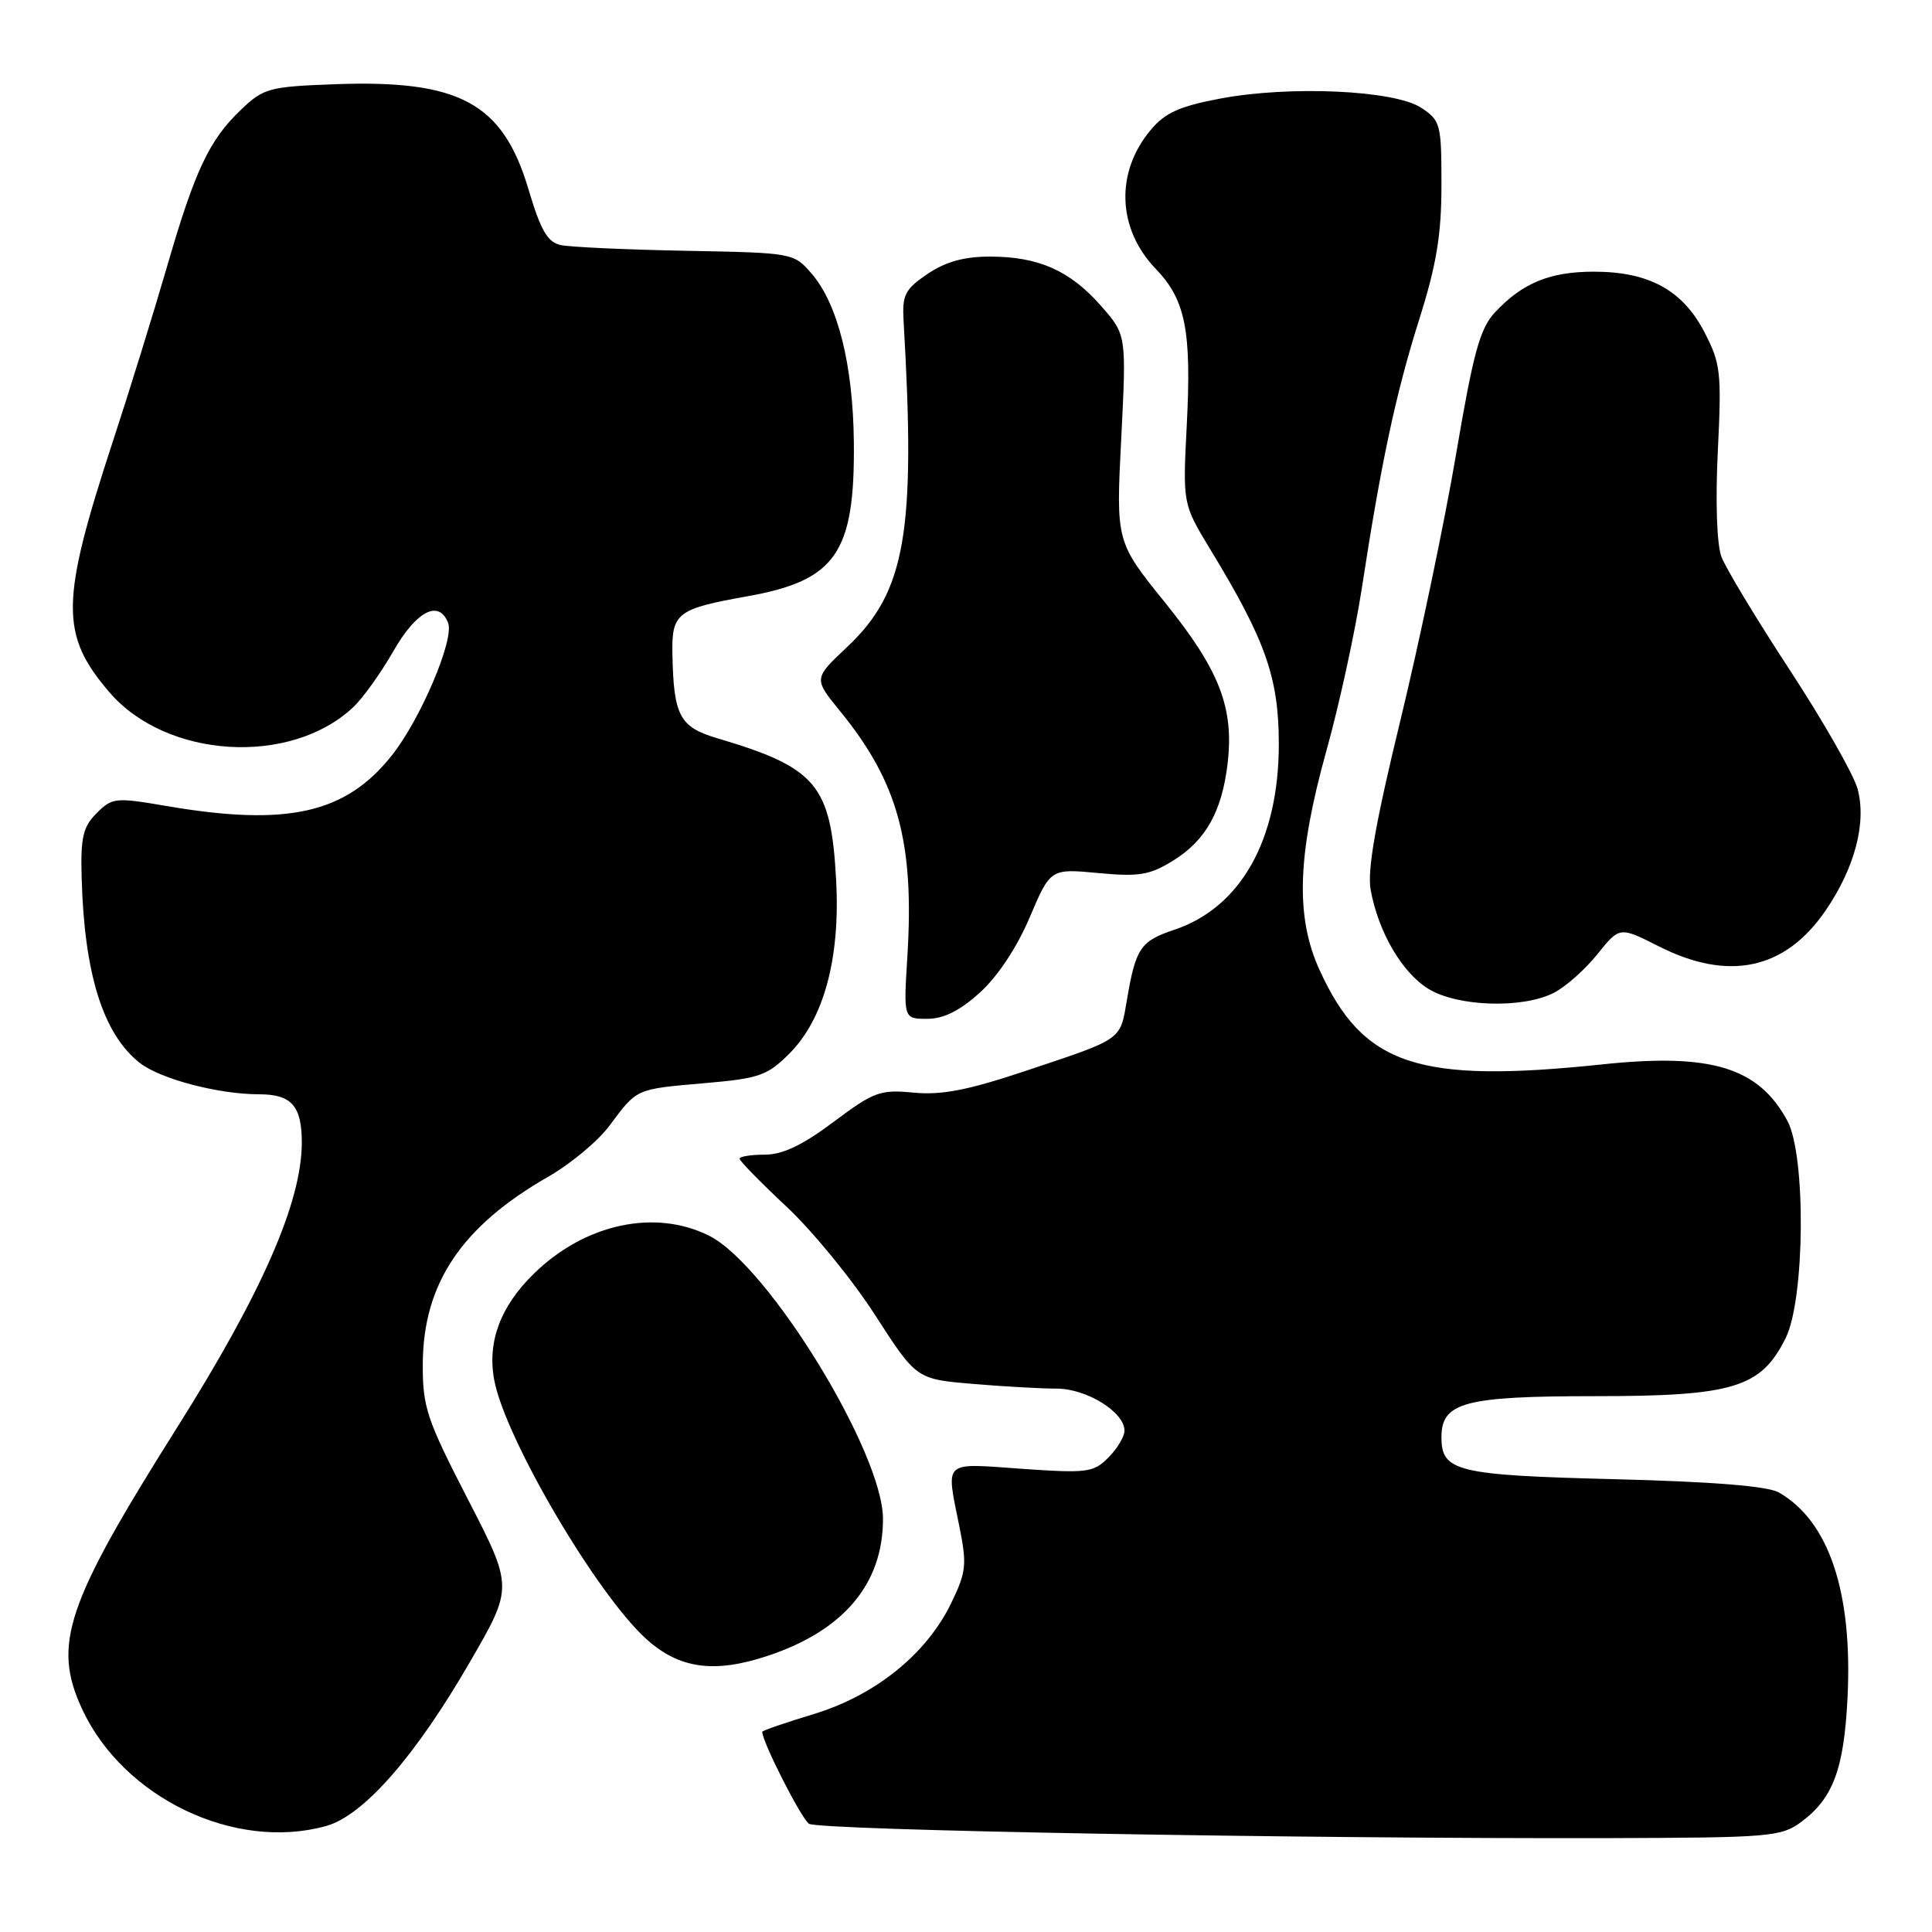 <?xml version="1.0" encoding="UTF-8" standalone="no"?>
<!DOCTYPE svg PUBLIC "-//W3C//DTD SVG 1.1//EN" "http://www.w3.org/Graphics/SVG/1.1/DTD/svg11.dtd" >
<svg xmlns="http://www.w3.org/2000/svg" xmlns:xlink="http://www.w3.org/1999/xlink" version="1.1" viewBox="0 0 256 256">
 <g >
 <path fill="currentColor"
d=" M 238.68 241.41 C 242.90 238.28 244.34 234.41 244.81 224.90 C 245.49 210.95 242.34 201.56 235.71 197.76 C 234.23 196.92 227.01 196.33 213.90 196.00 C 192.99 195.47 191.00 194.98 191.00 190.43 C 191.00 185.82 194.06 185.00 211.26 185.00 C 229.69 185.00 233.34 183.89 236.61 177.30 C 239.17 172.16 239.32 153.07 236.83 148.50 C 233.00 141.43 226.75 139.52 212.37 141.03 C 187.84 143.61 180.61 141.20 174.83 128.49 C 171.64 121.47 171.90 113.32 175.75 99.50 C 177.44 93.45 179.55 83.78 180.44 78.00 C 183.01 61.23 184.95 52.14 188.08 42.24 C 190.35 35.04 191.00 31.09 191.00 24.51 C 191.00 16.41 190.88 15.97 188.30 14.27 C 184.76 11.95 170.91 11.32 161.70 13.06 C 156.32 14.07 154.38 14.94 152.49 17.20 C 147.76 22.82 148.03 30.31 153.15 35.63 C 157.09 39.73 157.90 43.81 157.25 56.38 C 156.72 66.78 156.72 66.78 160.36 72.78 C 167.69 84.83 169.43 89.76 169.45 98.50 C 169.47 111.25 164.43 120.24 155.60 123.20 C 151.13 124.69 150.49 125.63 149.34 132.40 C 148.39 137.93 148.95 137.54 135.69 141.97 C 128.23 144.46 124.73 145.13 121.07 144.78 C 116.63 144.35 115.81 144.65 110.45 148.66 C 106.33 151.75 103.69 153.00 101.33 153.00 C 99.50 153.00 98.00 153.24 98.00 153.53 C 98.00 153.83 100.81 156.70 104.25 159.92 C 107.69 163.14 112.96 169.59 115.96 174.26 C 121.43 182.74 121.43 182.74 128.87 183.37 C 132.96 183.72 137.97 184.00 140.02 184.00 C 143.99 184.00 149.00 187.11 149.00 189.57 C 149.00 190.36 148.04 191.96 146.86 193.14 C 144.88 195.12 144.06 195.23 135.36 194.62 C 124.80 193.88 125.34 193.37 127.12 202.26 C 128.14 207.32 128.04 208.29 126.04 212.42 C 122.77 219.17 116.00 224.64 107.83 227.12 C 104.08 228.26 101.00 229.32 101.00 229.47 C 101.00 230.81 106.19 241.01 107.20 241.66 C 108.53 242.52 172.28 243.66 213.18 243.56 C 234.57 243.50 236.02 243.38 238.68 241.41 Z  M 43.20 241.96 C 48.16 240.58 55.02 232.76 62.28 220.20 C 68.00 210.32 68.00 210.32 62.00 198.67 C 56.53 188.04 56.00 186.47 56.02 180.76 C 56.06 170.09 61.15 162.49 72.70 155.89 C 75.62 154.21 79.25 151.19 80.75 149.17 C 84.45 144.20 84.17 144.33 93.30 143.53 C 100.62 142.90 101.67 142.53 104.60 139.60 C 109.18 135.02 111.36 126.93 110.79 116.59 C 110.11 103.98 108.21 101.72 95.04 97.82 C 90.07 96.35 89.27 94.87 89.10 86.79 C 88.98 81.21 89.65 80.69 99.03 79.01 C 110.76 76.92 113.28 73.28 113.14 58.62 C 113.04 48.39 111.03 40.31 107.57 36.29 C 105.18 33.51 105.14 33.50 90.84 33.23 C 82.95 33.08 75.51 32.74 74.29 32.47 C 72.55 32.09 71.64 30.52 70.02 25.06 C 66.62 13.65 60.91 10.55 44.37 11.16 C 35.68 11.48 34.94 11.68 31.97 14.50 C 27.72 18.55 25.84 22.52 22.08 35.50 C 20.32 41.55 17.12 51.90 14.95 58.50 C 8.00 79.71 7.94 84.07 14.49 91.72 C 22.03 100.52 38.47 101.54 46.79 93.72 C 48.07 92.53 50.47 89.17 52.13 86.27 C 55.18 80.94 58.17 79.40 59.38 82.55 C 60.22 84.72 55.73 95.29 51.94 100.07 C 45.82 107.81 38.07 109.55 22.00 106.79 C 15.29 105.64 14.87 105.69 12.80 107.75 C 10.99 109.57 10.67 110.95 10.82 116.30 C 11.17 129.08 13.66 137.01 18.52 140.84 C 21.24 142.97 28.94 145.00 34.35 145.00 C 38.64 145.00 40.00 146.55 39.99 151.45 C 39.96 159.32 34.71 171.31 23.47 189.15 C 8.71 212.57 6.91 217.92 10.90 226.50 C 16.37 238.25 31.13 245.31 43.20 241.96 Z  M 101.72 219.41 C 111.78 216.07 117.00 209.88 117.00 201.27 C 117.00 192.46 101.79 167.68 93.98 163.75 C 86.81 160.15 77.53 162.14 70.77 168.74 C 66.32 173.07 64.55 177.78 65.48 182.82 C 66.89 190.52 79.06 211.25 85.66 217.20 C 90.02 221.12 94.64 221.76 101.72 219.41 Z  M 129.83 131.53 C 132.19 129.40 134.74 125.56 136.43 121.58 C 139.19 115.09 139.19 115.09 145.50 115.68 C 150.93 116.19 152.34 115.96 155.44 114.04 C 159.76 111.37 161.91 107.54 162.66 101.20 C 163.54 93.79 161.59 88.79 154.39 79.86 C 147.87 71.79 147.87 71.79 148.57 58.08 C 149.26 44.37 149.26 44.37 145.90 40.54 C 141.79 35.86 137.61 34.00 131.18 34.00 C 127.73 34.00 125.30 34.68 122.90 36.30 C 119.90 38.34 119.53 39.07 119.73 42.55 C 121.37 70.54 120.01 78.41 112.27 85.71 C 107.80 89.92 107.80 89.92 111.30 94.21 C 118.99 103.64 121.17 111.58 120.23 126.75 C 119.72 135.00 119.72 135.00 122.86 135.00 C 125.03 135.00 127.17 133.94 129.83 131.53 Z  M 205.92 131.54 C 207.47 130.74 210.06 128.44 211.67 126.43 C 214.61 122.77 214.61 122.77 219.77 125.38 C 229.04 130.08 236.50 128.50 241.86 120.71 C 245.78 115.01 247.36 108.98 246.13 104.50 C 245.60 102.59 241.56 95.51 237.15 88.77 C 232.73 82.02 228.66 75.27 228.10 73.78 C 227.49 72.16 227.29 66.49 227.62 59.78 C 228.13 49.32 228.00 48.17 225.84 44.00 C 222.95 38.44 218.49 36.00 211.20 36.00 C 205.36 36.00 201.74 37.49 198.10 41.38 C 196.10 43.52 195.23 46.68 192.93 60.23 C 191.41 69.18 188.09 85.01 185.57 95.41 C 182.26 109.04 181.15 115.33 181.62 117.91 C 182.64 123.52 185.78 128.89 189.29 131.04 C 193.18 133.41 201.80 133.67 205.92 131.54 Z "/>
</g>
</svg>